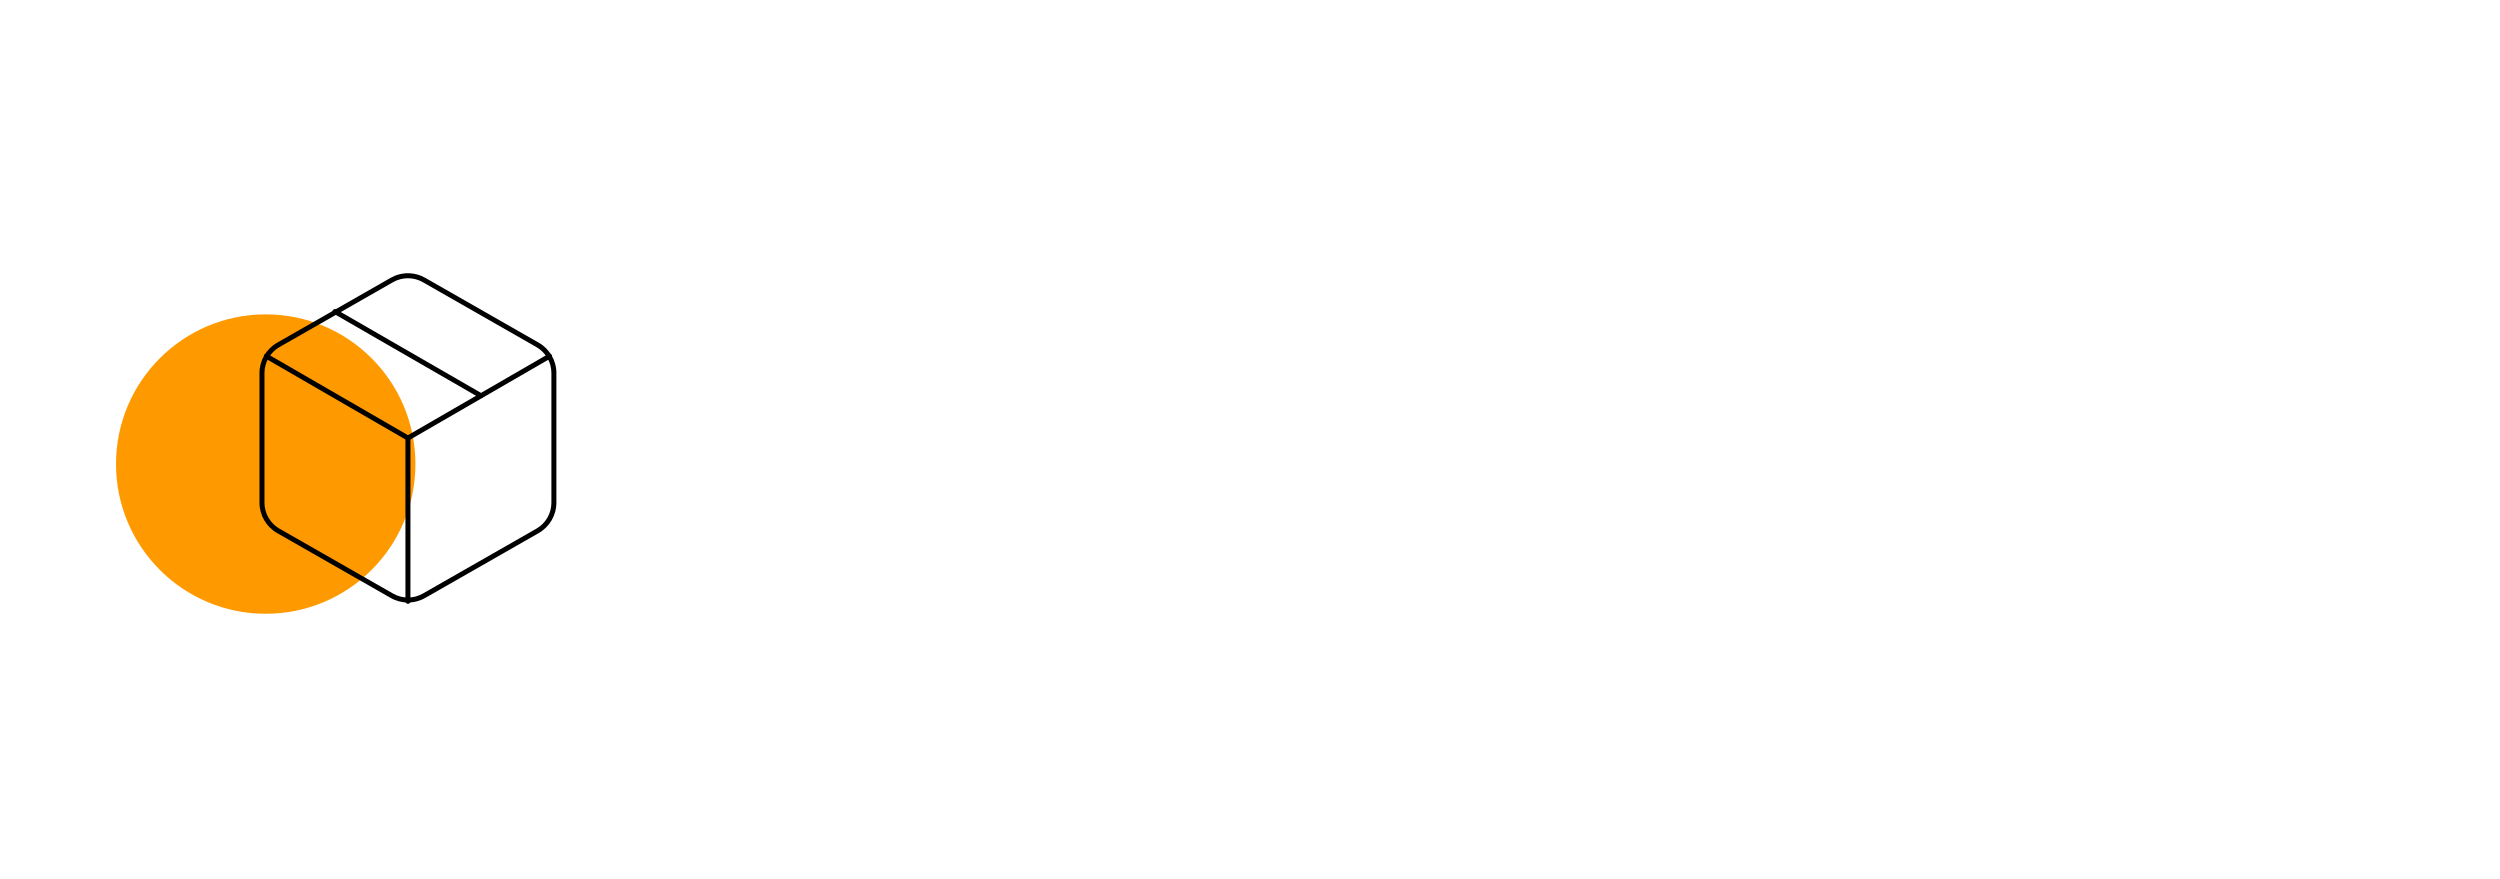 <svg width="668" height="235" viewBox="0 0 668 235" fill="none" xmlns="http://www.w3.org/2000/svg">
<circle cx="71" cy="124" r="40" fill="#FF9900"/>
<path fill-rule="evenodd" clip-rule="evenodd" d="M88.922 82.91C89.106 82.591 89.514 82.482 89.833 82.666L128.833 105.156C129.152 105.34 129.261 105.747 129.077 106.066C128.894 106.385 128.486 106.495 128.167 106.311L89.167 83.821C88.848 83.637 88.739 83.229 88.922 82.91Z" fill="black"/>
<path fill-rule="evenodd" clip-rule="evenodd" d="M104.335 74.259C105.753 73.44 107.362 73.009 109 73.009C110.638 73.009 112.247 73.44 113.665 74.259C113.666 74.259 113.666 74.259 113.667 74.259L144 91.593C145.417 92.411 146.595 93.588 147.414 95.005C148.233 96.422 148.665 98.029 148.667 99.666V134.334C148.665 135.971 148.233 137.578 147.414 138.995C146.595 140.412 145.417 141.589 144 142.407L143.997 142.409L113.667 159.741C113.666 159.741 113.666 159.741 113.666 159.741C112.247 160.56 110.638 160.991 109 160.991C107.362 160.991 105.753 160.56 104.334 159.741C104.334 159.741 104.334 159.741 104.333 159.741L74.003 142.409L74 142.407C72.582 141.589 71.405 140.412 70.586 138.995C69.767 137.578 69.335 135.971 69.333 134.334V99.666C69.335 98.029 69.767 96.422 70.586 95.005C71.405 93.588 72.582 92.411 74 91.593L74.003 91.591L104.333 74.259C104.334 74.259 104.334 74.259 104.335 74.259ZM109 74.342C107.596 74.342 106.216 74.712 105 75.414L104.997 75.415L74.667 92.747C74.666 92.748 74.666 92.748 74.665 92.748C73.451 93.45 72.442 94.458 71.74 95.672C71.038 96.886 70.668 98.264 70.667 99.667V134.333C70.668 135.736 71.038 137.114 71.74 138.328C72.442 139.542 73.451 140.55 74.665 141.252C74.666 141.252 74.666 141.252 74.667 141.253L105 158.586C106.216 159.288 107.596 159.658 109 159.658C110.404 159.658 111.784 159.288 113 158.586L113.003 158.585L143.333 141.253C143.334 141.252 143.334 141.252 143.335 141.252C144.549 140.55 145.558 139.542 146.259 138.328C146.962 137.113 147.332 135.736 147.333 134.333V99.667C147.332 98.264 146.962 96.887 146.259 95.672C145.558 94.458 144.549 93.45 143.335 92.748C143.334 92.748 143.334 92.748 143.333 92.747L113.003 75.415L113 75.414C111.784 74.712 110.404 74.342 109 74.342Z" fill="black"/>
<path fill-rule="evenodd" clip-rule="evenodd" d="M70.593 94.826C70.777 94.507 71.185 94.398 71.504 94.583L109 116.273L146.496 94.583C146.815 94.398 147.223 94.507 147.407 94.826C147.592 95.145 147.483 95.553 147.164 95.737L109.334 117.62C109.127 117.74 108.873 117.74 108.666 117.62L70.836 95.737C70.518 95.553 70.409 95.145 70.593 94.826Z" fill="black"/>
<path fill-rule="evenodd" clip-rule="evenodd" d="M109 116.333C109.368 116.333 109.667 116.632 109.667 117V160.68C109.667 161.048 109.368 161.347 109 161.347C108.632 161.347 108.333 161.048 108.333 160.68V117C108.333 116.632 108.632 116.333 109 116.333Z" fill="black"/>
</svg>
